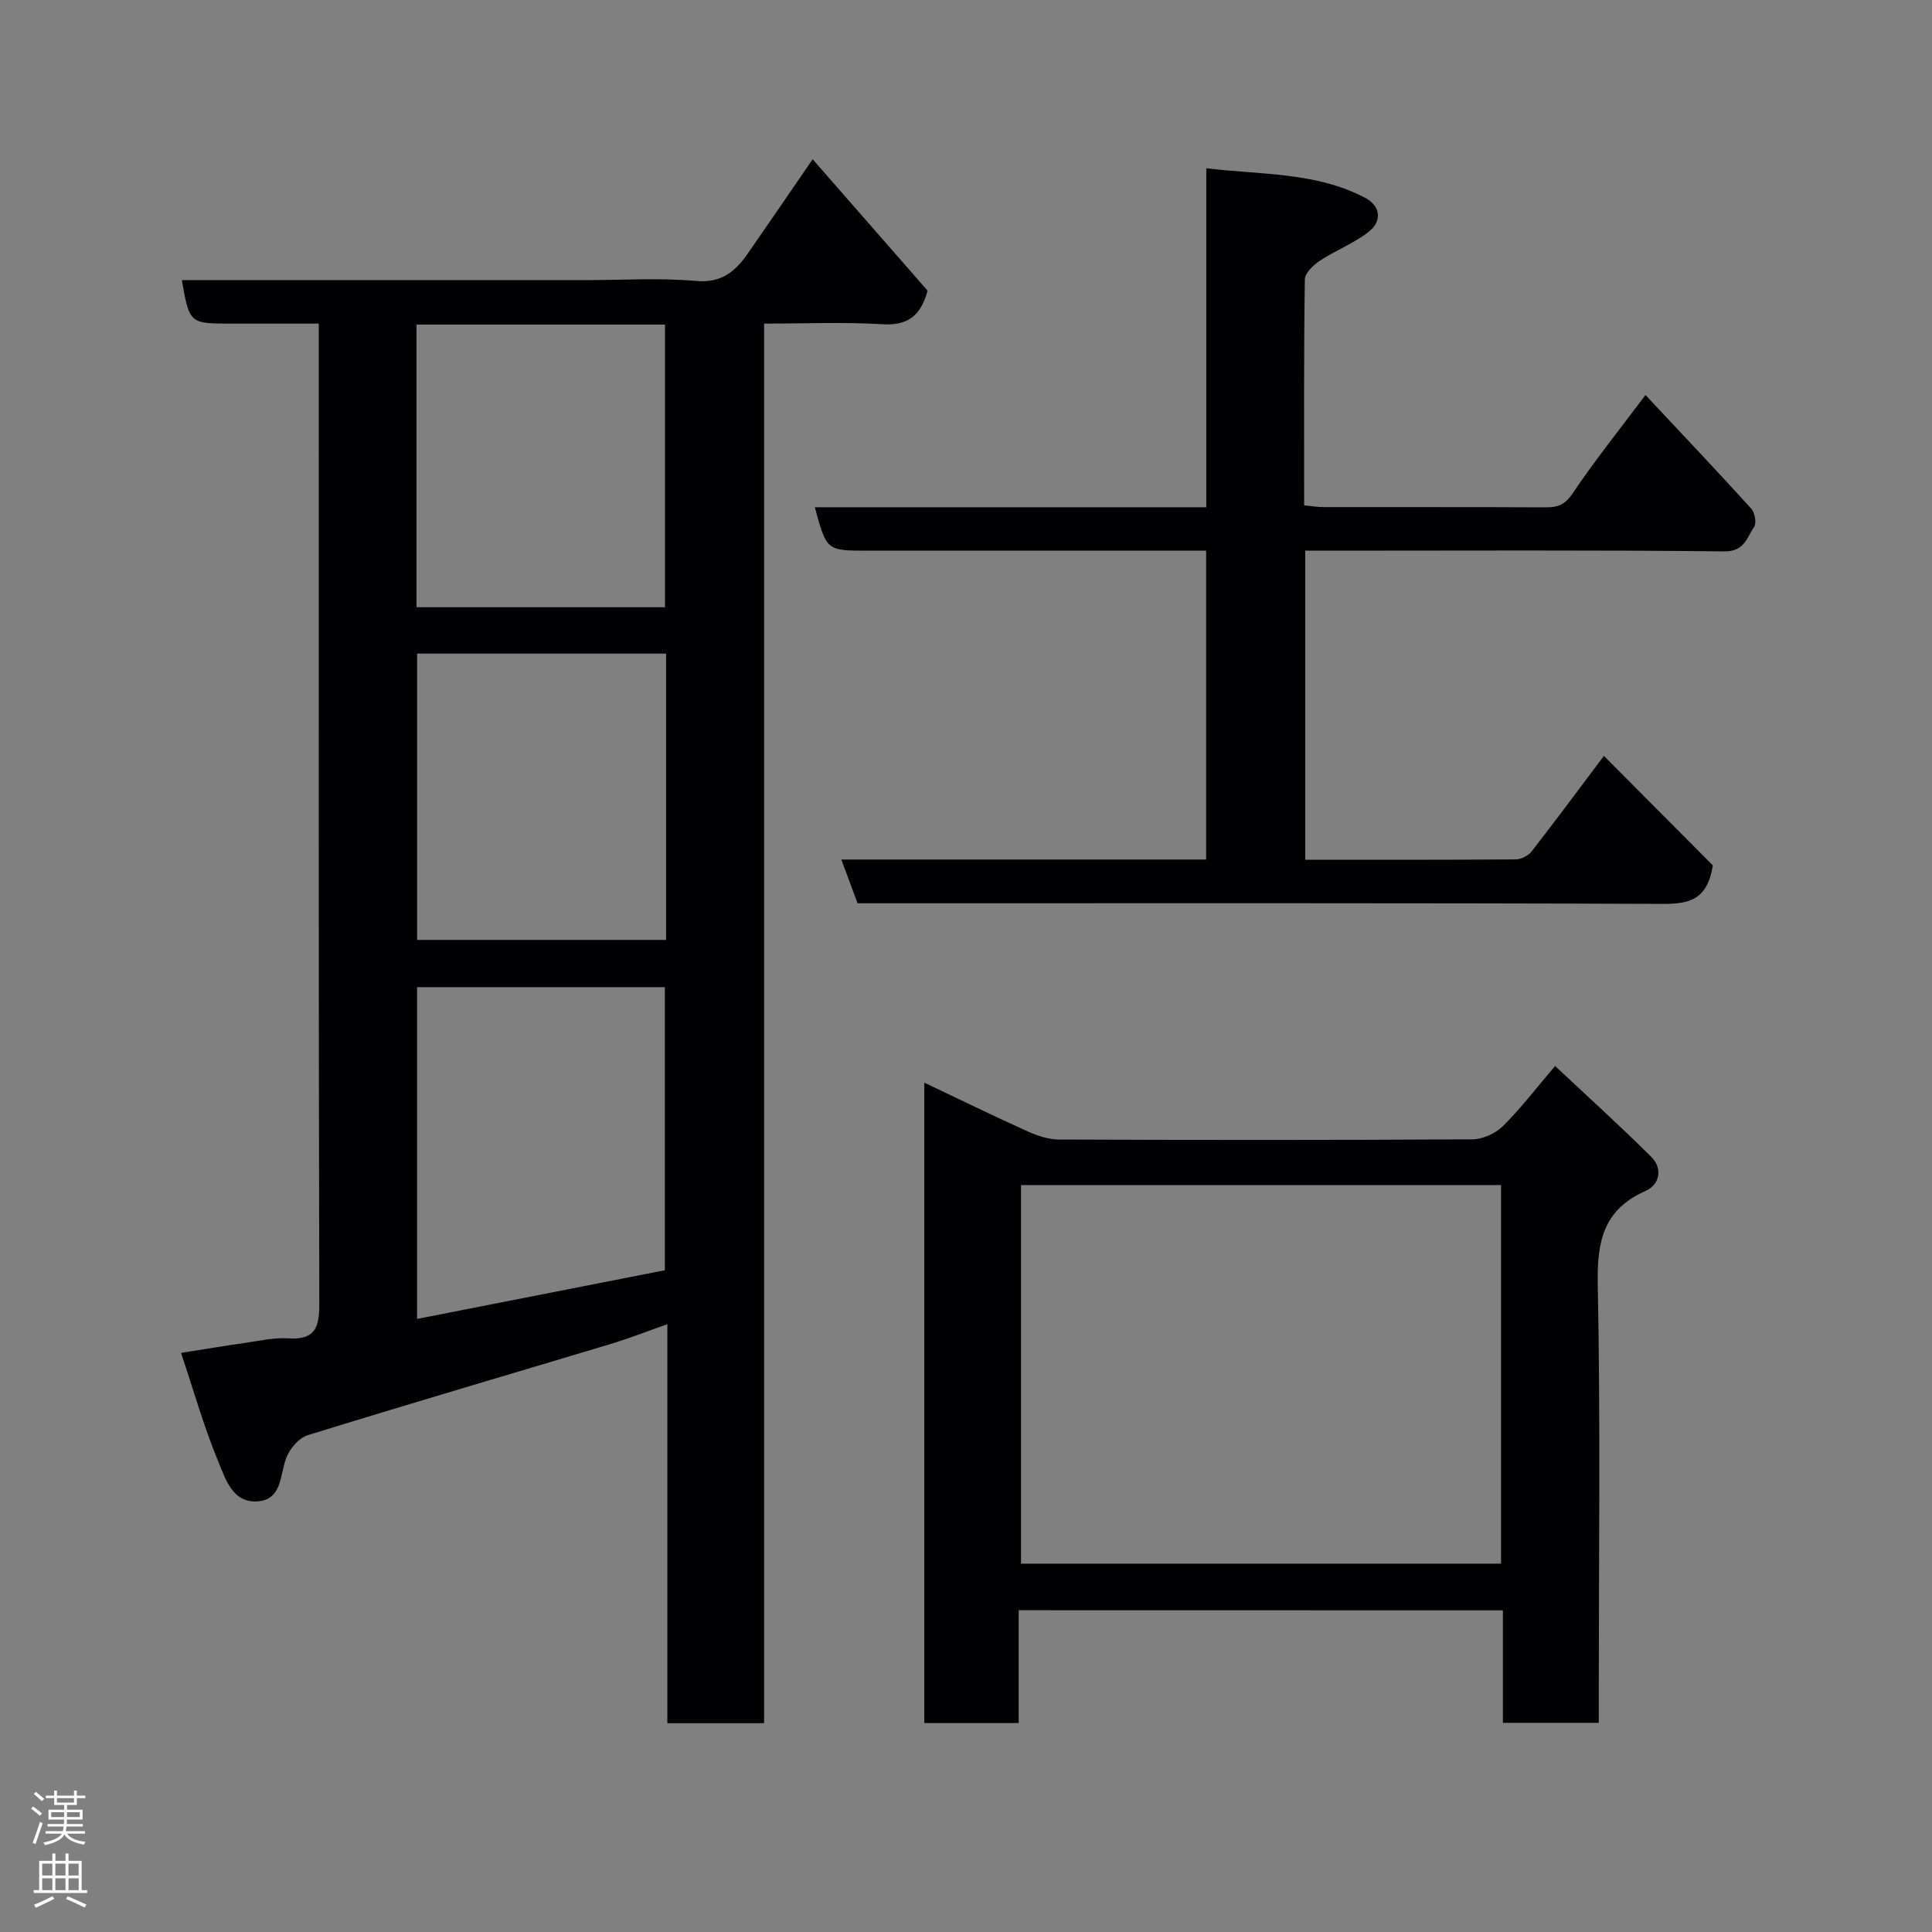 <svg enable-background="new 0 0 400 400" viewBox="0 0 400 400" xmlns="http://www.w3.org/2000/svg"><rect x="0" y="0" width="400" height="400" fill="#808080" stroke="none"/><g fill="#010103"><path d="m158.2 356.77c-7.15 0-13.41 0-20.03 0 0-27.49 0-54.76 0-82.61-4.29 1.51-8.04 2.99-11.89 4.14-20.86 6.28-41.78 12.4-62.59 18.85-1.85.57-3.77 2.88-4.47 4.81-1.27 3.53-.86 8.44-5.77 8.87-5.3.47-6.79-4.67-8.29-8.31-2.91-7.02-4.99-14.39-7.68-22.42 4.83-.76 9.09-1.47 13.37-2.08 2.92-.42 5.89-1.12 8.78-.93 5.41.36 6.5-2 6.48-7.04-.17-65.64-.11-131.29-.11-196.94 0-1.81 0-3.62 0-6.11-6.21 0-12.14 0-18.07 0-8.7 0-8.7 0-10.28-9h83.49c7.66 0 15.37-.51 22.98.17 5.35.48 8.18-2.05 10.77-5.78 4.26-6.13 8.47-12.3 13.36-19.42 8.27 9.45 16.14 18.45 23.8 27.21-1.45 5.3-4.19 7.27-9.4 6.95-7.94-.49-15.95-.13-24.45-.13zm-20.55-93.78c0-19.96 0-39.34 0-58.61-17.38 0-34.41 0-51.3 0v68.69c17.42-3.42 34.45-6.77 51.3-10.08zm.26-127.67c-17.49 0-34.53 0-51.55 0v59.28h51.55c0-19.88 0-39.34 0-59.28zm-51.67-68.12v58.52h51.44c0-19.66 0-39.03 0-58.52-17.25 0-34.17 0-51.44 0z"/><path d="m210.91 333.38v23.36c-6.63 0-12.9 0-19.54 0 0-43.99 0-88 0-132.59 7.27 3.45 14.29 6.89 21.41 10.1 2.02.91 4.33 1.67 6.52 1.68 28.49.11 56.99.13 85.48-.04 2.15-.01 4.8-1.19 6.35-2.71 3.61-3.55 6.7-7.63 10.84-12.48 6.6 6.2 13.39 12.34 19.88 18.79 2.46 2.44 1.78 5.78-1.16 7.08-8.78 3.89-10.07 10.53-9.89 19.39.57 28.32.21 56.65.21 84.98v5.75c-6.7 0-13.08 0-19.85 0 0-7.71 0-15.32 0-23.29-33.42-.02-66.47-.02-100.25-.02zm99.86-88.03c-33.42 0-66.46 0-99.38 0v78.39h99.38c0-26.18 0-52.1 0-78.39z"/><path d="m270.24 114v64c14.68 0 29.13.04 43.58-.07 1.13-.01 2.61-.78 3.31-1.68 4.91-6.31 9.67-12.74 14.94-19.75 7.83 7.86 15.53 15.61 22.56 22.67-1.15 7.17-4.93 7.99-10.37 7.97-53.49-.21-106.98-.13-160.47-.13-1.99 0-3.99 0-6.24 0-1.08-2.91-2.13-5.75-3.36-9.05h75.53c0-21.27 0-42.2 0-63.95-1.61 0-3.35 0-5.09 0-21.66 0-43.32 0-64.99 0-8.51 0-8.51 0-10.94-8.99h81.05c0-23.22 0-46.27 0-70.18 11.53 1.38 22.7.77 32.88 6.11 3.16 1.66 3.65 4.78.71 7.07-3.06 2.38-6.83 3.82-10.09 5.97-1.35.89-3.08 2.55-3.1 3.88-.22 15.48-.14 30.95-.14 46.76 1.5.14 2.77.36 4.03.36 15.33.02 30.66-.02 45.99.05 2.49.01 3.99-.54 5.57-2.89 4.54-6.77 9.67-13.15 15.08-20.37 7.39 7.89 14.73 15.63 21.9 23.53.75.83 1.13 3.01.58 3.8-1.5 2.16-1.95 5.09-6.16 5.05-26.99-.3-53.99-.15-80.98-.15-1.8-.01-3.6-.01-5.78-.01z"/></g><path d="m6.44 374.46.42-.45c.65.47 1.27.95 1.85 1.44l-.45.49c-.65-.56-1.25-1.06-1.82-1.48m.93 7.33-.63-.26c.55-1.36 1.05-2.8 1.52-4.33.19.1.38.19.59.27-.46 1.29-.95 2.73-1.48 4.32m-.38-10.38.44-.42c.43.34 1.01.82 1.74 1.44l-.49.49c-.53-.51-1.09-1.01-1.69-1.51m2.5.35h1.72v-1.04h.59v1.04h3.52v-1.04h.59v1.04h1.75v.53h-1.75v1.42h-2.03v.97h3.22v2.03h-3.24c0 .35-.01.66-.03.93h3.32v.53h-3.37c-.03.27-.08.58-.15.94h3.96v.53h-3.71c.67.92 1.93 1.48 3.79 1.68-.13.24-.23.44-.29.59-2.13-.38-3.48-1.08-4.04-2.12-.43.97-1.77 1.72-4.03 2.23-.09-.19-.2-.37-.33-.55 2.1-.42 3.37-1.03 3.81-1.83h-3.36v-.53h3.58c.08-.29.13-.61.16-.94h-3.33v-.53h3.39c.02-.27.04-.58.04-.93h-3.23v-2.03h3.25v-.97h-2.07v-1.42h-1.73zm1.12 3.44v1h2.65c.01-.3.02-.44.01-.4v-.25-.35zm1.19-2h3.52v-.91h-3.52zm4.71 2h-2.63v.59c0 .16-.01.28-.01.4h2.64z" fill="#fcfafa"/><path d="m13.56 383.74h.63v1.52h2.72v6.07h1.13v.6h-11.06v-.6h1.13v-6.07h2.73v-1.52h.63v1.52h2.1v-1.52zm-2.69 8.83.38.56c-1.24.63-2.53 1.25-3.85 1.85-.1-.21-.21-.42-.34-.63 1.36-.55 2.63-1.15 3.81-1.78m-2.13-4.27h2.1v-2.45h-2.1zm0 3.04h2.1v-2.46h-2.1zm2.72-3.04h2.1v-2.45h-2.1zm0 3.04h2.1v-2.46h-2.1zm6.07 3.6c-1.41-.71-2.7-1.3-3.86-1.78l.35-.56c1.45.62 2.75 1.19 3.88 1.72zm-1.25-9.09h-2.1v2.45h2.1zm-2.09 5.49h2.1v-2.46h-2.1z" fill="#fcfafa"/></svg>